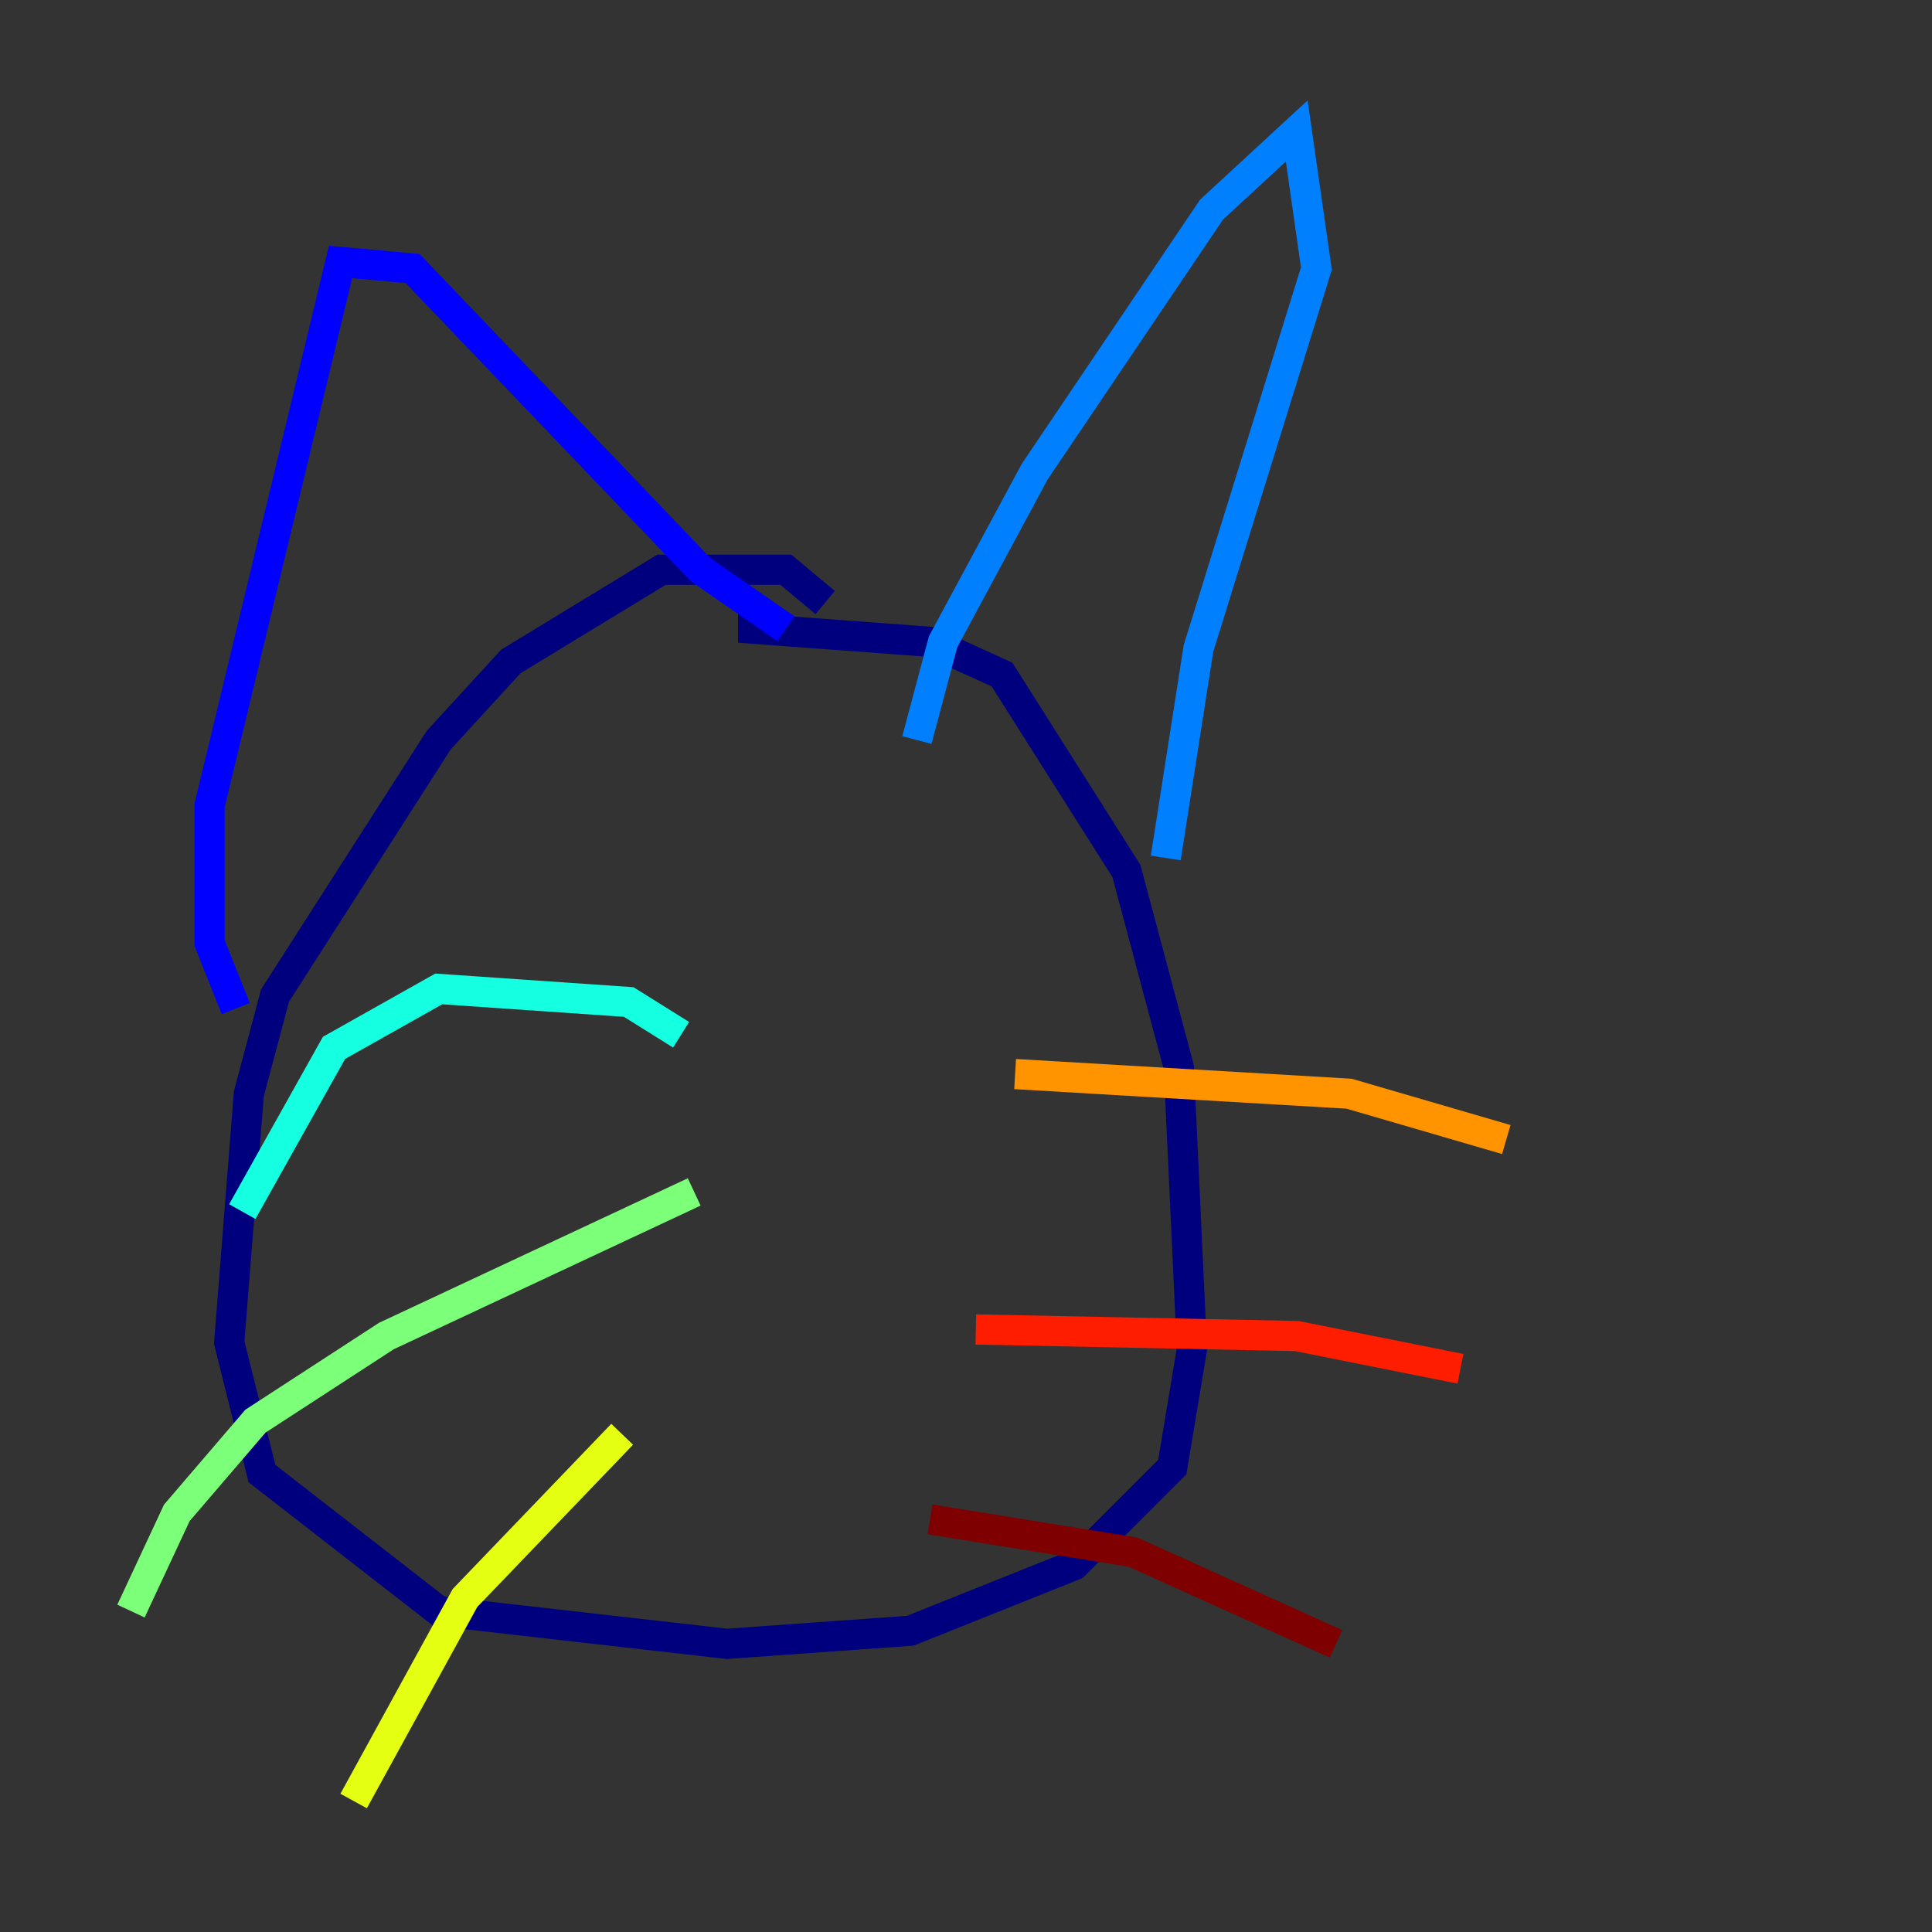 <?xml version="1.0" encoding="utf-8" ?>
<svg baseProfile="tiny" height="128" version="1.2" viewBox="0,0,128,128" width="128" xmlns="http://www.w3.org/2000/svg" xmlns:ev="http://www.w3.org/2001/xml-events" xmlns:xlink="http://www.w3.org/1999/xlink"><rect x="0" y="0" width="128" height="128" fill="#333333" stroke="none"/><defs /><polyline fill="none" points="54.671,39.919 52.068,37.749 43.824,37.749 33.844,43.824 29.071,49.031 18.224,65.953 16.488,72.461 15.186,88.949 17.356,97.627 29.071,106.739 48.163,108.909 60.312,108.041 71.159,103.702 77.668,97.193 78.969,89.383 78.102,70.725 74.63,57.709 66.386,44.691 61.614,42.522 49.898,41.654 49.898,40.352" stroke="#00007f" stroke-width="2" /><polyline fill="none" points="15.62,66.82 13.885,62.481 13.885,53.37 22.563,17.356 27.336,17.79 46.427,37.749 52.068,41.654" stroke="#0000ff" stroke-width="2" /><polyline fill="none" points="60.746,49.031 62.481,42.522 68.556,31.241 80.271,13.885 85.912,8.678 87.214,17.79 79.403,42.956 77.234,56.841" stroke="#0080ff" stroke-width="2" /><polyline fill="none" points="45.125,68.556 41.654,66.386 29.071,65.519 22.129,69.424 16.054,80.271" stroke="#15ffe1" stroke-width="2" /><polyline fill="none" points="45.993,78.969 25.6,88.515 16.922,94.156 11.715,100.231 8.678,106.739" stroke="#7cff79" stroke-width="2" /><polyline fill="none" points="41.22,95.024 30.807,105.871 23.43,119.322" stroke="#e4ff12" stroke-width="2" /><polyline fill="none" points="67.254,71.159 89.383,72.461 99.797,75.498" stroke="#ff9400" stroke-width="2" /><polyline fill="none" points="64.651,88.081 85.912,88.515 96.759,90.685" stroke="#ff1d00" stroke-width="2" /><polyline fill="none" points="61.614,100.664 75.064,102.834 88.515,108.909" stroke="#7f0000" stroke-width="2" /></svg>